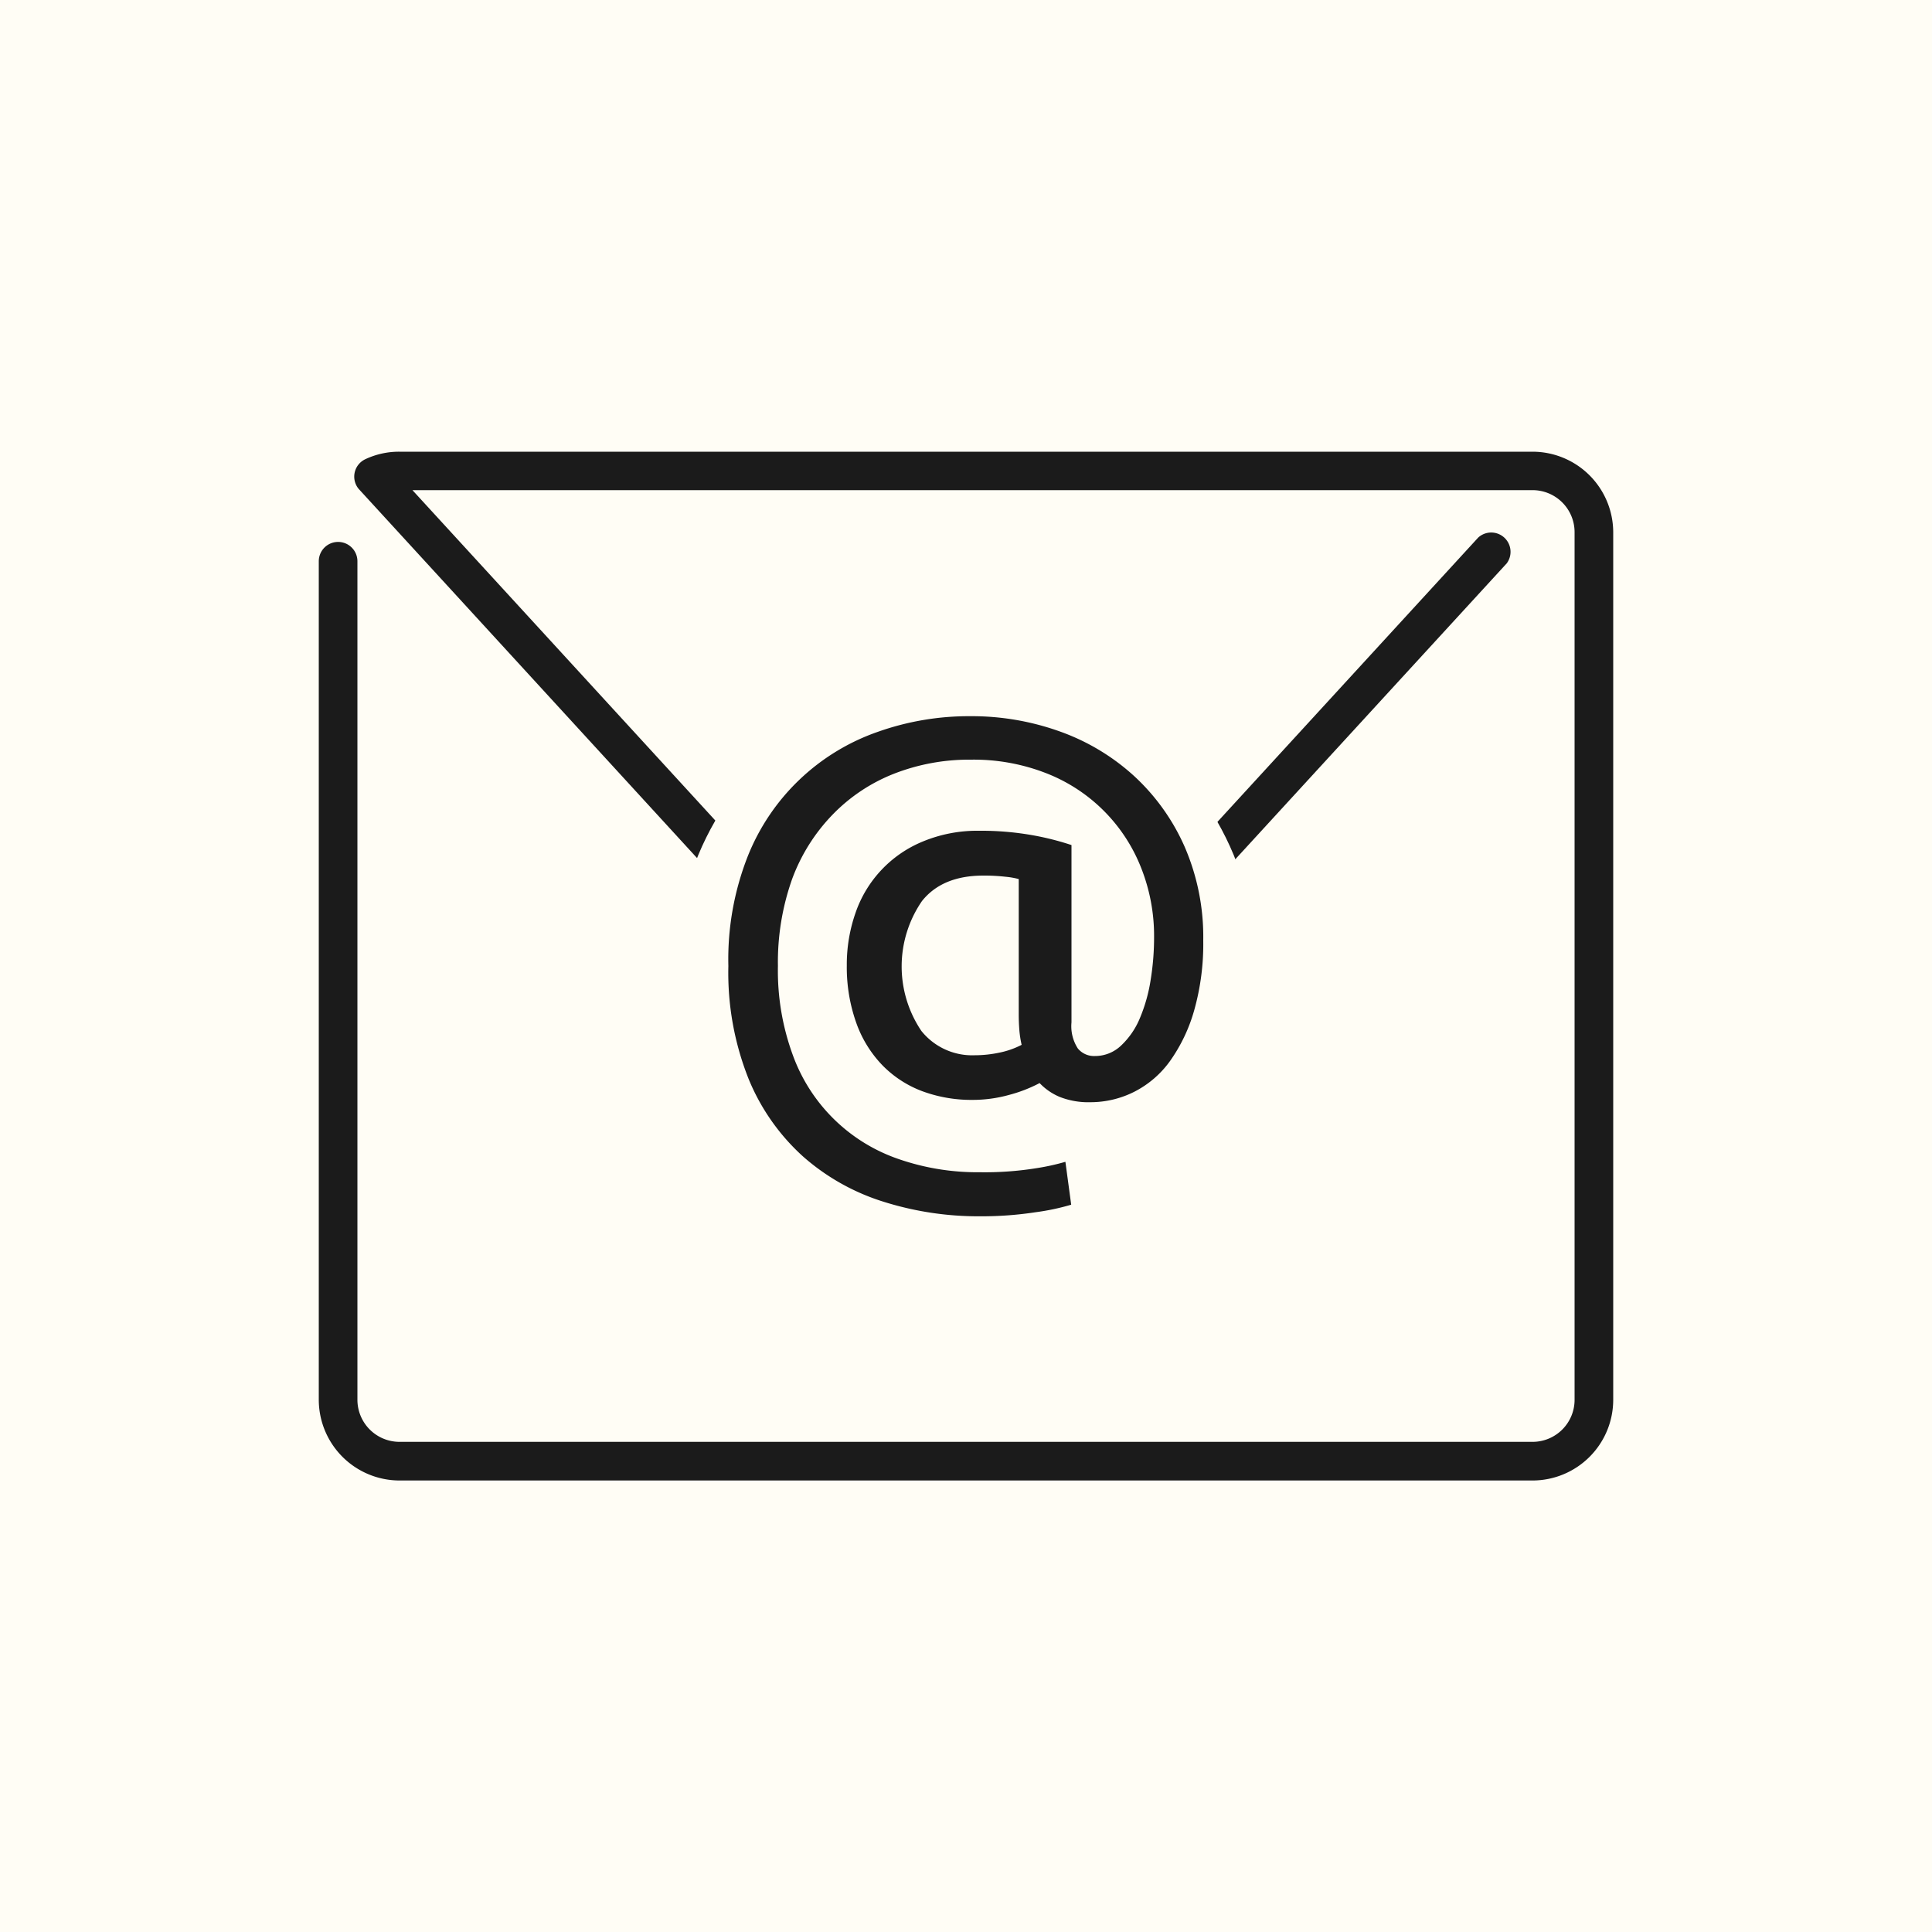 <svg xmlns="http://www.w3.org/2000/svg" viewBox="0 0 200 200"><defs><style>.cls-1{fill:#fffdf5;}.cls-2,.cls-3{fill:#1b1b1b;}.cls-2{stroke:#1b1b1b;stroke-miterlimit:10;}</style></defs><title>navicon-emailme</title><g id="Layer_2" data-name="Layer 2"><g id="email"><rect id="background" class="cls-1" width="200" height="200"/><path class="cls-2" d="M166.5,55.09v89.82a7.86,7.86,0,0,1-7.85,7.85H41.36a7.87,7.87,0,0,1-7.86-7.85V58.1a1.5,1.5,0,1,1,3,0v86.81a4.86,4.86,0,0,0,4.86,4.85H158.65a4.85,4.85,0,0,0,4.85-4.85V55.09a4.85,4.85,0,0,0-4.85-4.85H41.56l46.82,51.07a15.89,15.89,0,0,0,23.44,0L153.38,56a1.5,1.5,0,0,1,2.21,2L114,103.34a18.89,18.89,0,0,1-27.86,0l-48.58-53a1.36,1.36,0,0,1-.24-.35,1.49,1.49,0,0,1,.71-2,7.68,7.68,0,0,1,3.3-.73H158.65A7.86,7.86,0,0,1,166.5,55.09Z"/><circle class="cls-1" cx="100" cy="100" r="30"/><path class="cls-3" d="M112.9,114.1a8.11,8.11,0,0,1-3.18-.54,6.13,6.13,0,0,1-2.1-1.44,14.87,14.87,0,0,1-3.18,1.23,14,14,0,0,1-3.72.51,14.68,14.68,0,0,1-5.25-.9,11.33,11.33,0,0,1-4.11-2.67,12.15,12.15,0,0,1-2.7-4.35,17.17,17.17,0,0,1-1-6,16.2,16.2,0,0,1,.9-5.43,12.3,12.3,0,0,1,7-7.41A14.72,14.72,0,0,1,101.38,86a30.4,30.4,0,0,1,5.61.48,28.93,28.93,0,0,1,3.93,1v18.36a4.23,4.23,0,0,0,.66,2.7,2.17,2.17,0,0,0,1.74.78,3.9,3.9,0,0,0,2.73-1.08A8.17,8.17,0,0,0,118,105.4a16.79,16.79,0,0,0,1.11-3.93,27.51,27.51,0,0,0,.36-4.47,19.12,19.12,0,0,0-1.32-7.11,17.29,17.29,0,0,0-9.75-9.81,20.62,20.62,0,0,0-7.89-1.44,21.38,21.38,0,0,0-8,1.47,18,18,0,0,0-6.3,4.2A19,19,0,0,0,82,91a25.74,25.74,0,0,0-1.47,9,25.36,25.36,0,0,0,1.56,9.27A17.76,17.76,0,0,0,93.07,120a24.91,24.91,0,0,0,8.37,1.35,33.64,33.64,0,0,0,5.85-.42,23.56,23.56,0,0,0,3-.66l.6,4.44a24,24,0,0,1-3.69.78,36.91,36.91,0,0,1-5.73.42,32.62,32.62,0,0,1-10.08-1.53,22.85,22.85,0,0,1-8.28-4.68,22.09,22.09,0,0,1-5.61-8A29.66,29.66,0,0,1,75.4,100a29.13,29.13,0,0,1,2-11.34,22.41,22.41,0,0,1,13.47-12.9,28.2,28.2,0,0,1,9.57-1.62,27,27,0,0,1,9.3,1.59,22.65,22.65,0,0,1,7.68,4.62,22,22,0,0,1,5.22,7.32,23.48,23.48,0,0,1,1.92,9.69,25.26,25.26,0,0,1-.93,7.2,17.07,17.07,0,0,1-2.49,5.25,10.31,10.31,0,0,1-3.72,3.21A10.06,10.06,0,0,1,112.9,114.1Zm-12-4.86a12.42,12.42,0,0,0,2.55-.27,8.74,8.74,0,0,0,2.31-.81,10.52,10.52,0,0,1-.24-1.56q-.06-.78-.06-1.5V91a8.22,8.22,0,0,0-1.38-.24,19.64,19.64,0,0,0-2.28-.12q-4.26,0-6.36,2.64a11.94,11.94,0,0,0-.06,13.44A6.73,6.73,0,0,0,100.9,109.24Z"/></g></g></svg>